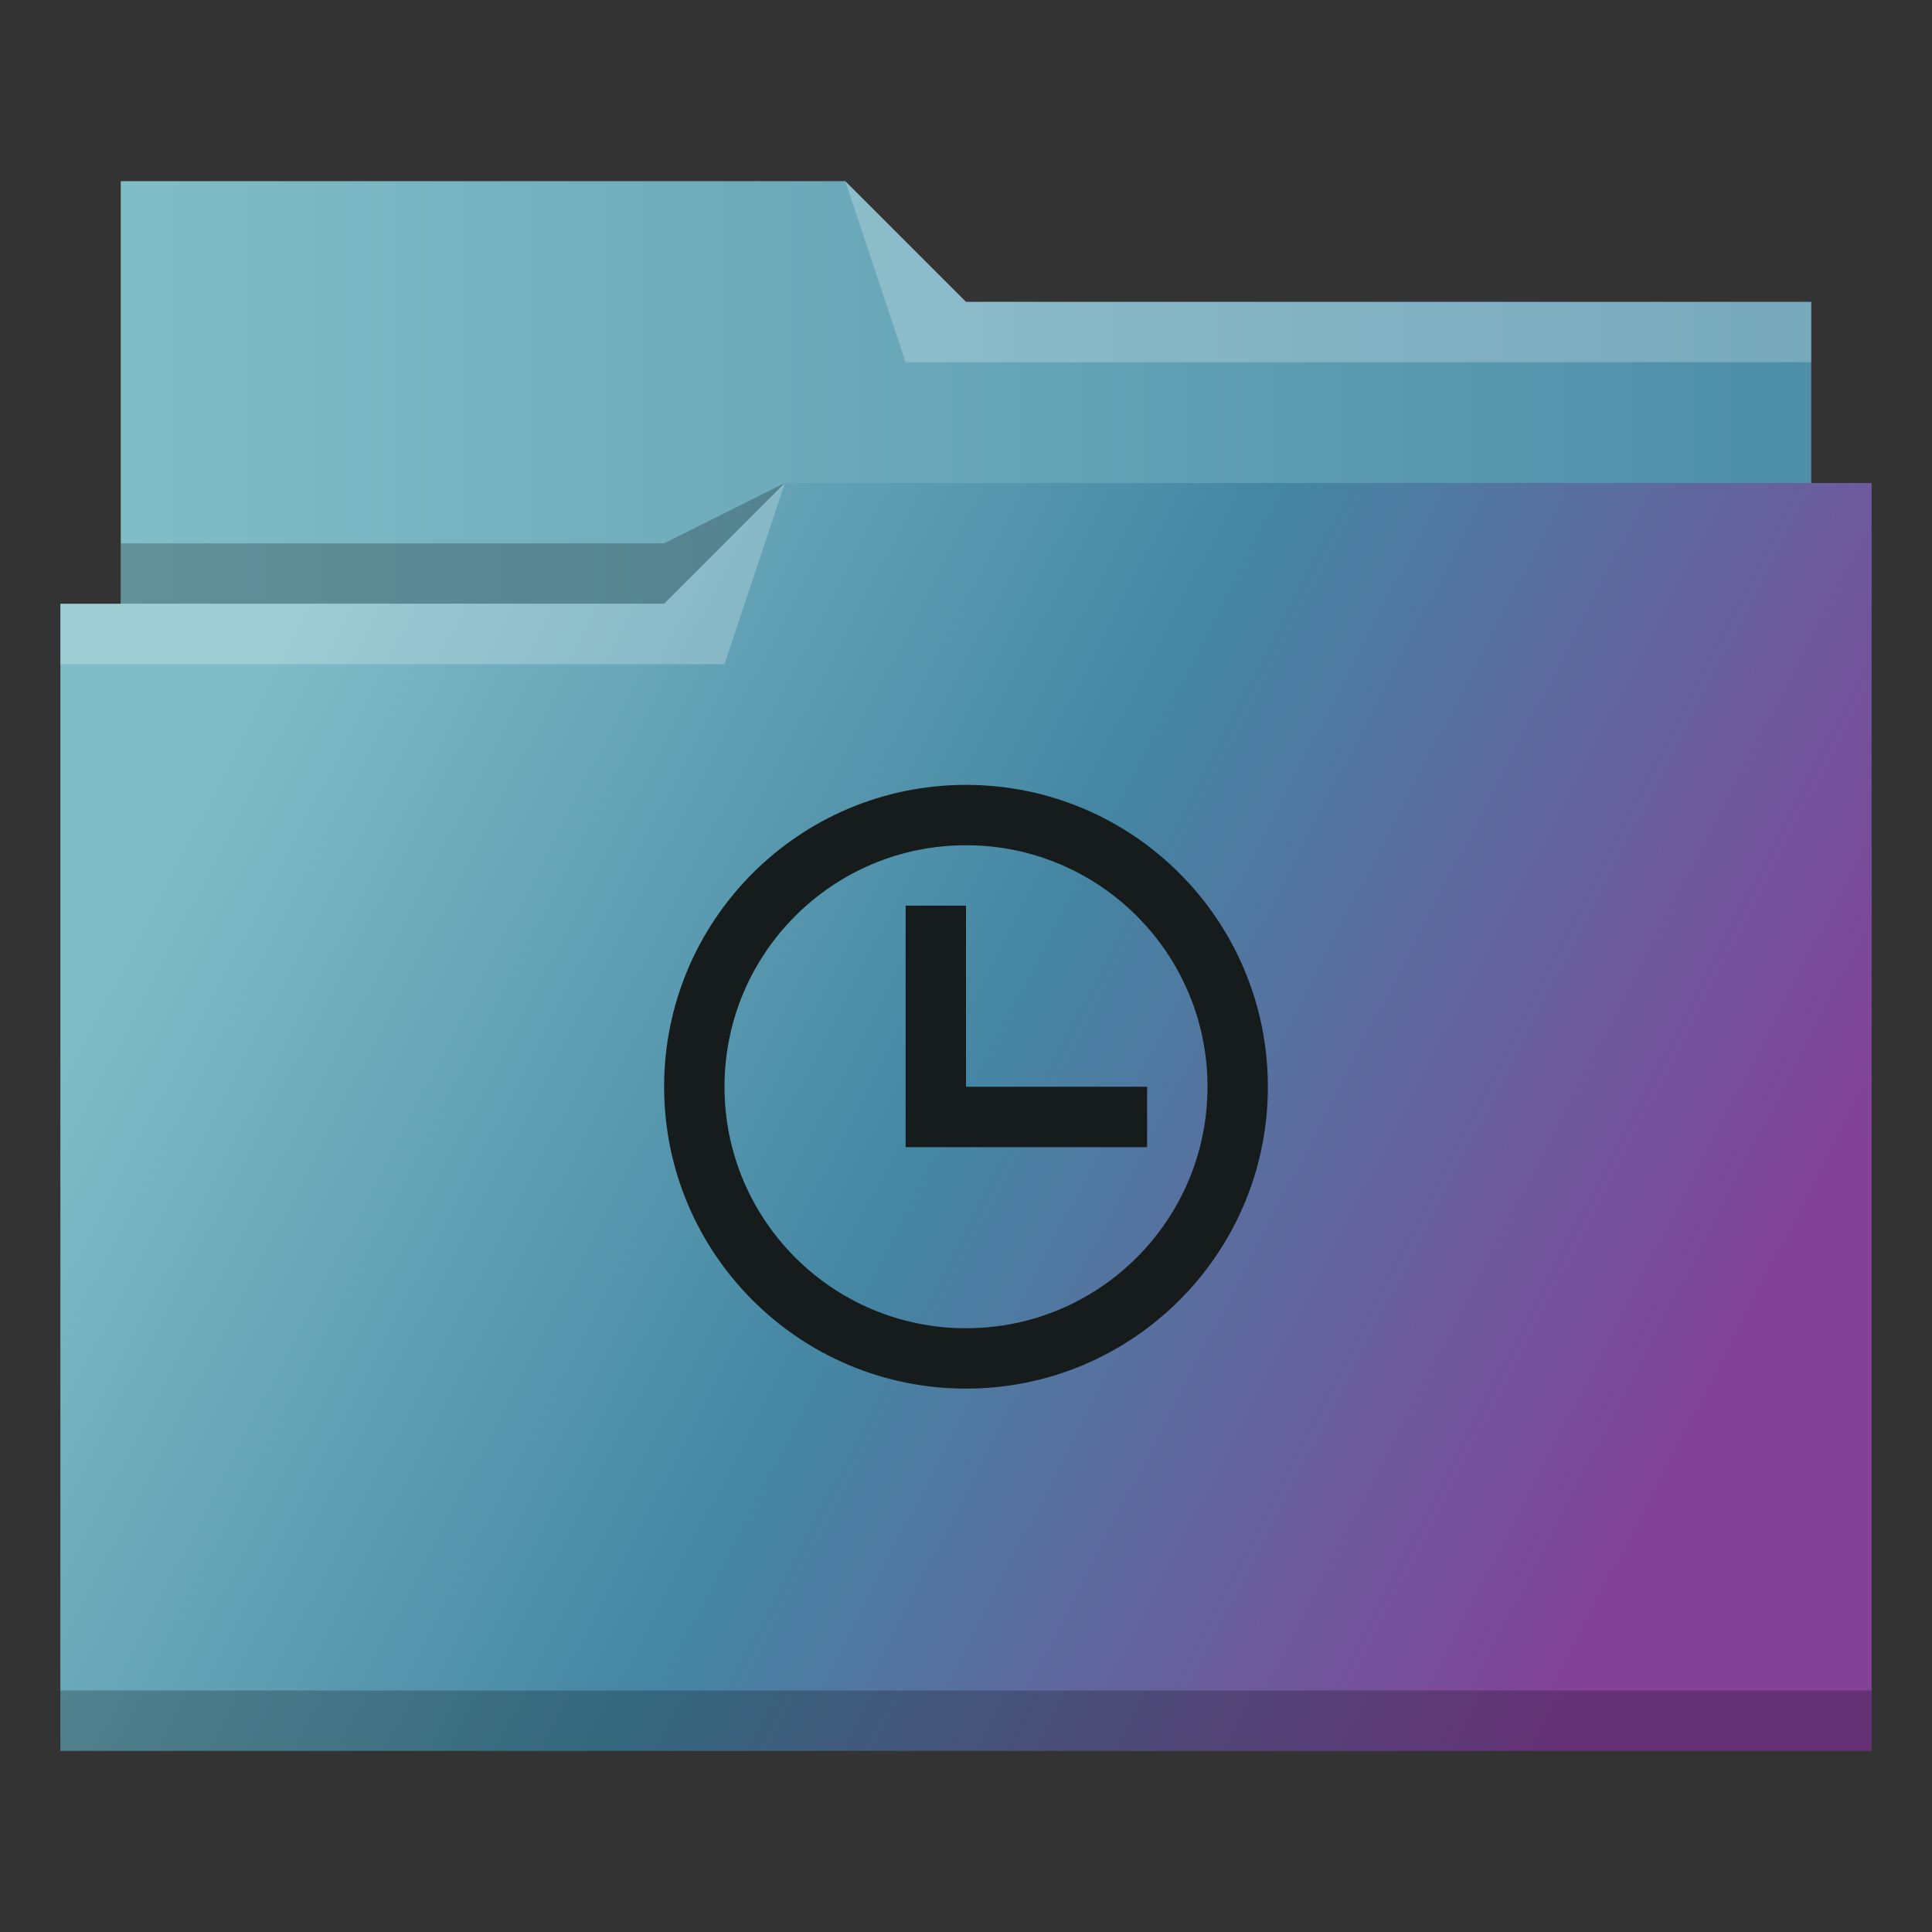 <?xml version="1.0" encoding="UTF-8" standalone="no"?>
<svg
   xmlns:dc="http://purl.org/dc/elements/1.1/"
   xmlns:cc="http://creativecommons.org/ns#"
   xmlns:rdf="http://www.w3.org/1999/02/22-rdf-syntax-ns#"
   xmlns:svg="http://www.w3.org/2000/svg"
   xmlns="http://www.w3.org/2000/svg"
   xmlns:xlink="http://www.w3.org/1999/xlink"
   xmlns:sodipodi="http://sodipodi.sourceforge.net/DTD/sodipodi-0.dtd"
   xmlns:inkscape="http://www.inkscape.org/namespaces/inkscape"
   height="32"
   viewBox="0 0 32 32"
   width="32"
   version="1.1"
   id="svg25"
   sodipodi:docname="folder-temp.svg"
   inkscape:version="0.92.3 (2405546, 2018-03-11)">
  <rect x="0" y="0" width="32" height="32" fill="#333333" stroke="none"/>
  <defs
     id="defs29">
    <linearGradient
       inkscape:collect="always"
       id="linearGradient842">
      <stop
         style="stop-color:#81bdc7;stop-opacity:1"
         offset="0"
         id="stop838" />
      <stop
         style="stop-color:#4d8ea8;stop-opacity:1"
         offset="1"
         id="stop840" />
    </linearGradient>
    <linearGradient
       inkscape:collect="always"
       xlink:href="#linearGradient842"
       id="linearGradient844"
       x1="386.571"
       y1="522.798"
       x2="414.571"
       y2="522.798"
       gradientUnits="userSpaceOnUse" />
  </defs>
  <sodipodi:namedview
     pagecolor="#ffffff"
     bordercolor="#666666"
     borderopacity="1"
     objecttolerance="10"
     gridtolerance="10"
     guidetolerance="10"
     inkscape:pageopacity="0"
     inkscape:pageshadow="2"
     inkscape:window-width="1366"
     inkscape:window-height="705"
     id="namedview27"
     showgrid="false"
     inkscape:zoom="7.375"
     inkscape:cx="16"
     inkscape:cy="16"
     inkscape:window-x="0"
     inkscape:window-y="26"
     inkscape:window-maximized="1"
     inkscape:current-layer="g21" />
  <linearGradient
     id="a"
     gradientUnits="userSpaceOnUse"
     x2="27.661"
     y1="12.61"
     y2="25.22"
     x1="3.39">
    <stop
       offset="0"
        
       id="stop2"
       style="stop-color:#81bdc7;stop-opacity:1" />
    <stop
       style="stop-color:#4486a3;stop-opacity:1"
       id="stop846"
        
       offset="0.5" />
    <stop
       offset="1"
        
       id="stop4"
       style="stop-color:#834198;stop-opacity:1" />
  </linearGradient>
  <g
     transform="translate(-384.571 -515.798)"
     id="g21">
    <path
       d="m386.571 518.798v7 1h28v-6h-14l-2-2z"
        
       fill-rule="evenodd"
       id="path7"
       style="fill-opacity:1;fill:url(#linearGradient844)" />
    <path
       d="m397.571 523.798-2 1h-9v1h7 3z"
       fill-opacity=".235"
       fill-rule="evenodd"
       id="path9" />
    <path
       d="m13 8-2 2h-9-1v19h11 1 18v-21z"
       fill="url(#a)"
       transform="translate(384.571 515.798)"
       id="path11"
       style="fill-opacity:1;fill:url(#a)" />
    <g
       fill-opacity=".235"
       id="g19">
      <path
         d="m397.571 523.798-2 2h-10v1h11z"
         fill="#fff"
         fill-rule="evenodd"
         id="path13" />
      <path
         d="m398.571 518.798 1 3h15v-1h-14z"
         fill="#fff"
         fill-rule="evenodd"
         id="path15" />
      <path
         d="m385.571 543.798h30v1h-30z"
         id="path17" />
    </g>
  </g>
  <path
     d="m16 13c-2.761 0-5 2.239-5 5s2.239 5 5 5 5-2.239 5-5-2.239-5-5-5zm0 1c2.209 0 4 1.791 4 4s-1.791 4-4 4-4-1.791-4-4 1.791-4 4-4zm-1 1v3 1h4v-1h-3v-3z"
     fill="#151c1b"
     id="path23" />
</svg>
